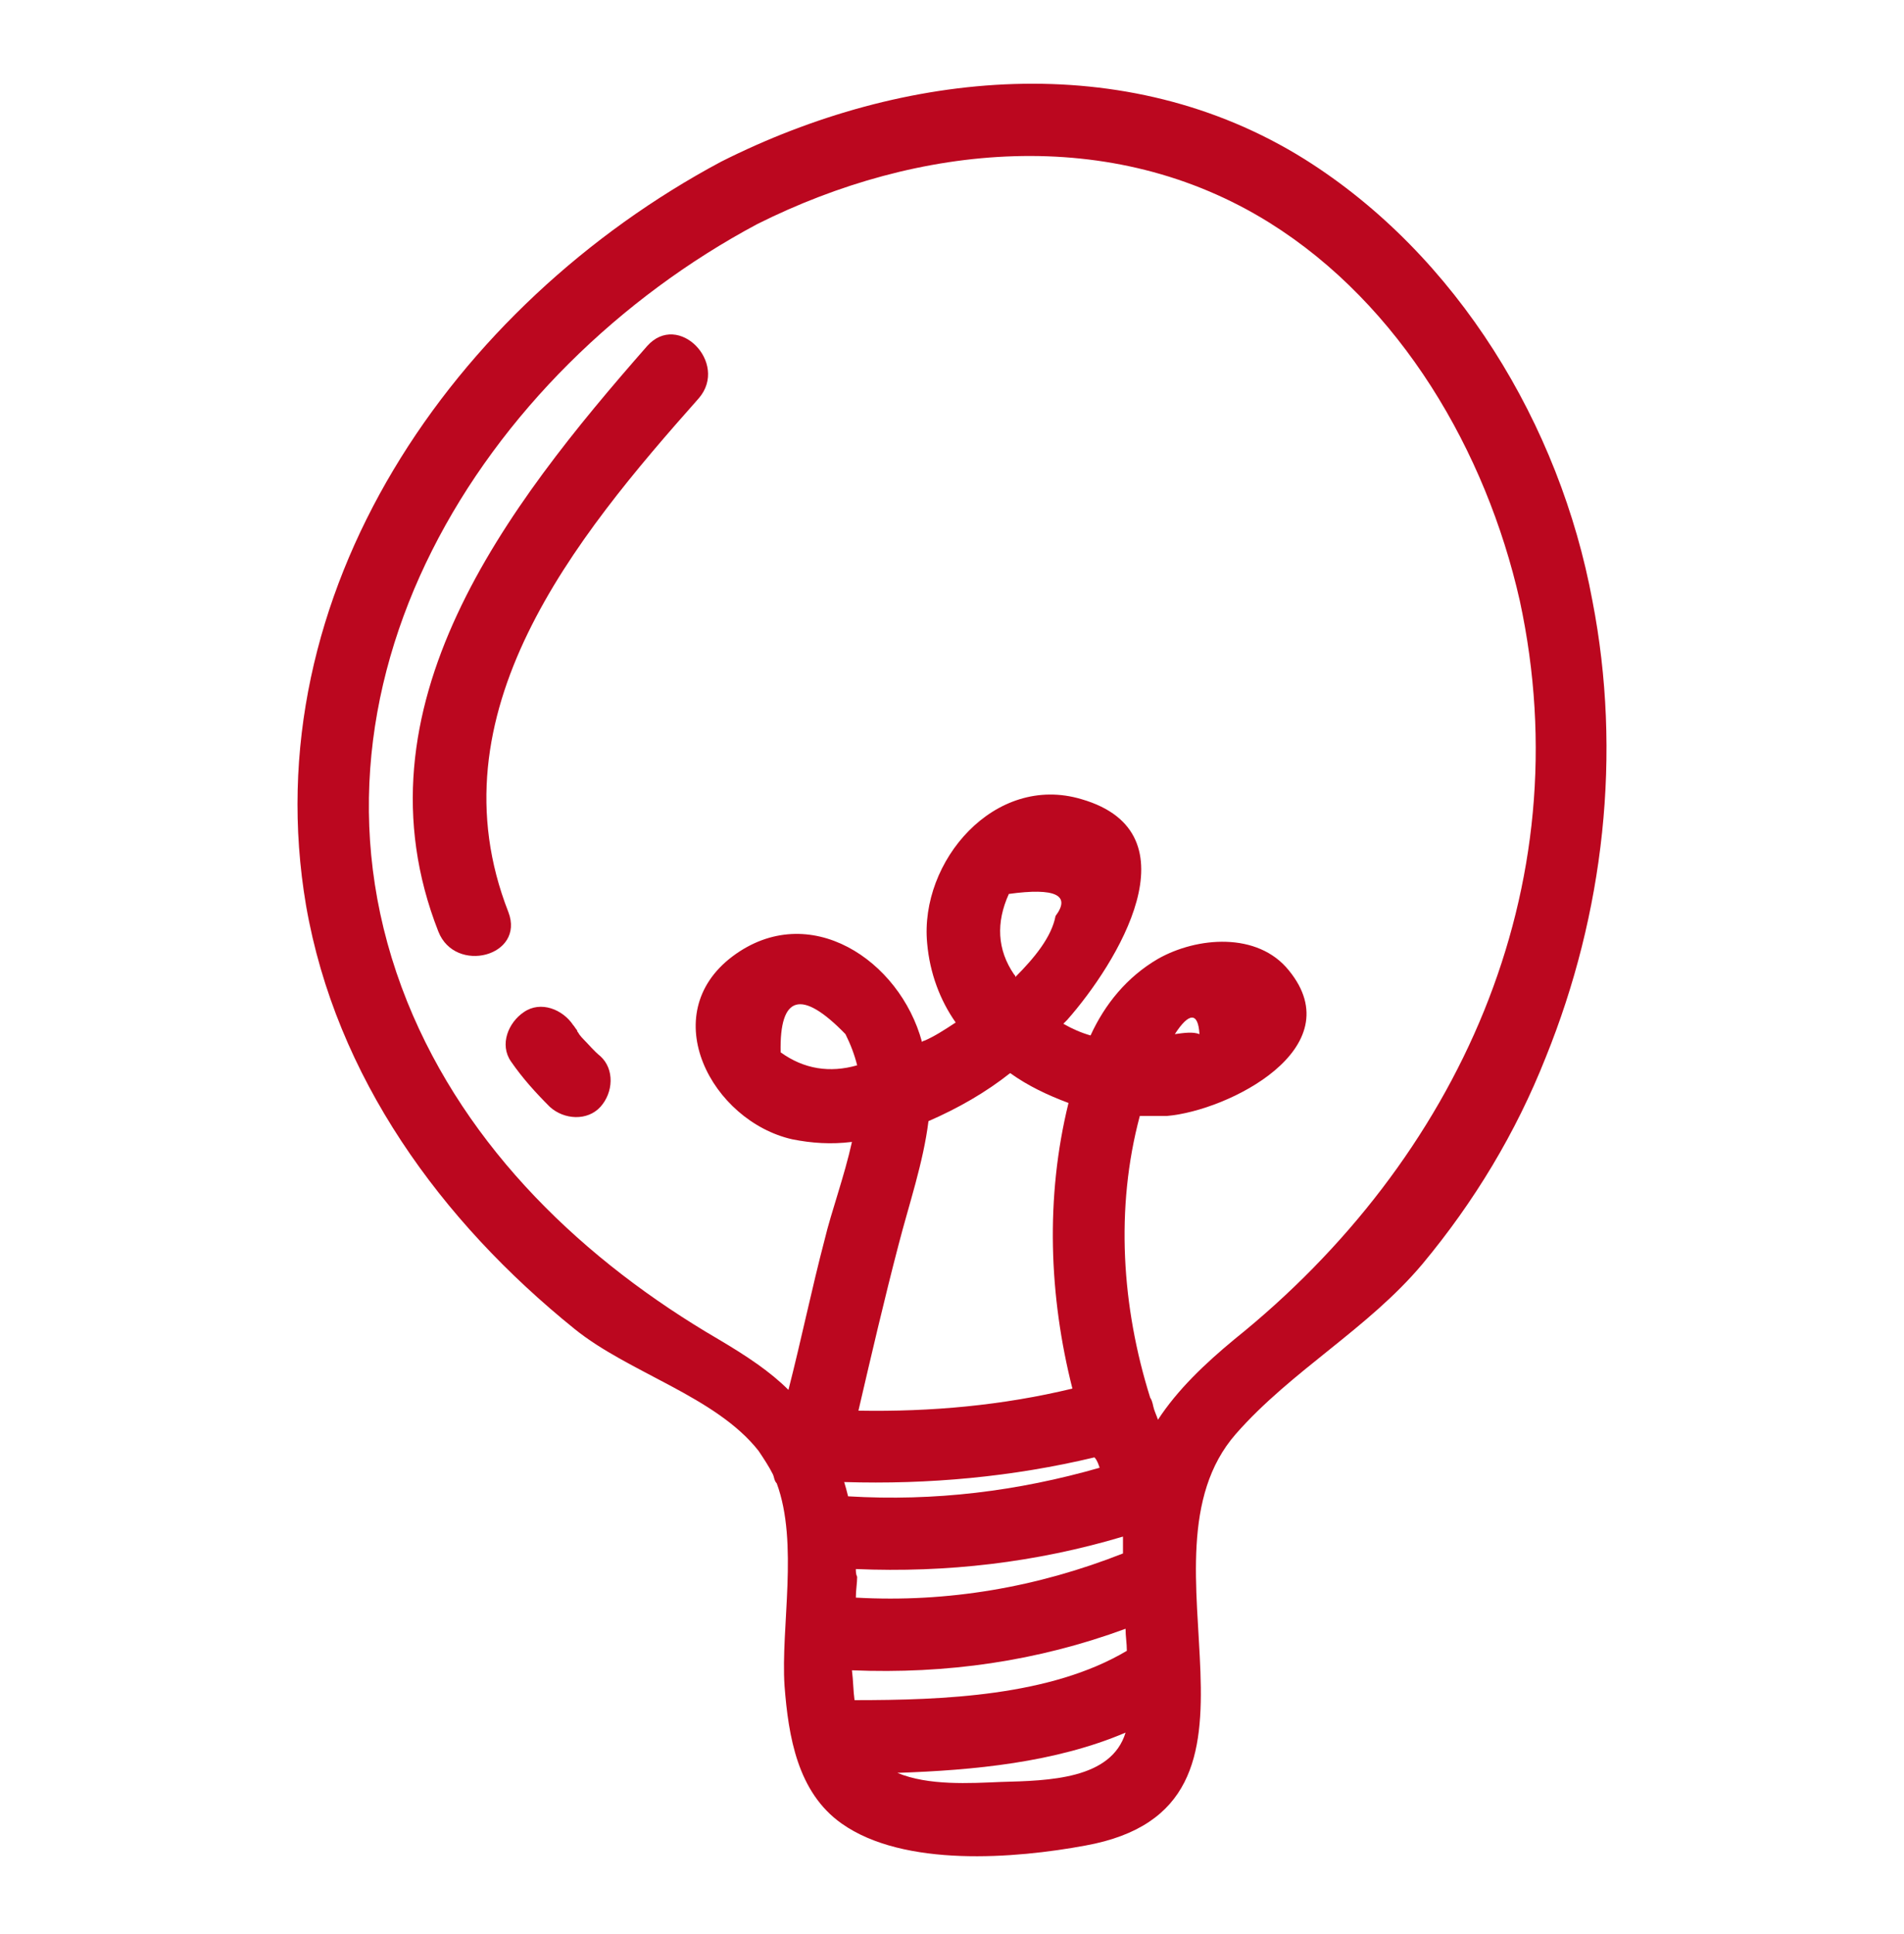 <svg width="64" height="65" viewBox="0 0 64 65" fill="none" xmlns="http://www.w3.org/2000/svg">
<path d="M53.525 20.183C52.435 14.293 48.992 8.577 43.849 5.348C37.834 1.596 30.381 2.338 24.235 5.436C15.257 10.235 8.501 19.921 10.288 30.437C11.29 36.196 14.821 41.039 19.31 44.661C21.141 46.144 24.061 46.93 25.499 48.762C25.674 49.024 25.848 49.286 25.979 49.548C26.022 49.635 26.022 49.766 26.109 49.853C26.85 51.86 26.24 54.696 26.371 56.66C26.502 58.361 26.807 60.237 28.289 61.285C30.381 62.768 34.129 62.463 36.483 62.026C43.718 60.717 37.877 52.384 41.539 48.195C43.413 46.057 45.984 44.661 47.815 42.479C49.558 40.385 50.953 38.072 51.955 35.542C53.917 30.698 54.527 25.332 53.525 20.183ZM31.209 37.68C32.211 37.243 33.127 36.72 33.955 36.065C34.565 36.502 35.219 36.807 35.916 37.069C35.132 40.254 35.262 43.57 36.047 46.668C33.693 47.235 31.296 47.453 28.855 47.41C29.291 45.533 29.727 43.657 30.206 41.825C30.555 40.472 31.035 39.076 31.209 37.68ZM34.086 32.749C33.519 31.92 33.475 31.004 33.911 30.044C35.48 29.826 36.003 30.088 35.48 30.786C35.349 31.484 34.783 32.182 34.129 32.837C34.129 32.793 34.129 32.793 34.086 32.749ZM28.768 52.733C31.819 52.864 34.827 52.514 37.747 51.642C37.747 51.816 37.747 52.035 37.747 52.209C34.87 53.343 31.863 53.867 28.768 53.693C28.768 53.431 28.812 53.213 28.812 52.995C28.768 52.907 28.768 52.82 28.768 52.733ZM36.962 49.329C34.216 50.115 31.427 50.464 28.507 50.289C28.463 50.115 28.419 49.94 28.376 49.809C31.209 49.897 34.042 49.635 36.788 48.98C36.875 49.068 36.919 49.199 36.962 49.329ZM28.724 57.139C28.681 56.834 28.681 56.485 28.637 56.136C31.819 56.267 34.87 55.831 37.834 54.74C37.834 55.002 37.877 55.22 37.877 55.481C35.306 57.009 31.688 57.139 28.724 57.139ZM33.65 59.888C32.604 59.932 31.209 60.019 30.163 59.583C32.734 59.496 35.48 59.234 37.834 58.23C37.354 59.801 35.262 59.845 33.65 59.888ZM41.495 45.01C40.492 45.839 39.577 46.712 38.923 47.715C38.88 47.584 38.836 47.497 38.793 47.366C38.749 47.235 38.749 47.104 38.662 46.973C37.703 43.919 37.485 40.603 38.313 37.505C38.618 37.505 38.923 37.505 39.229 37.505C41.277 37.331 45.461 35.236 43.326 32.618C42.279 31.309 40.231 31.484 38.923 32.226C37.877 32.837 37.136 33.753 36.657 34.8C36.352 34.713 36.047 34.582 35.742 34.407C35.785 34.364 35.829 34.32 35.873 34.276C37.529 32.4 40.275 27.993 36.352 26.859C33.432 25.986 30.904 28.953 31.165 31.702C31.253 32.706 31.601 33.622 32.124 34.364C31.732 34.625 31.383 34.844 31.078 34.974C31.035 34.974 30.991 35.018 30.991 35.018C30.25 32.269 27.199 30.219 24.628 32.138C22.012 34.102 23.93 37.68 26.633 38.291C27.286 38.421 27.94 38.465 28.637 38.378C28.376 39.556 27.94 40.734 27.722 41.65C27.286 43.308 26.938 45.01 26.502 46.712C25.892 46.101 25.107 45.577 24.148 45.01C19.659 42.392 15.693 38.639 13.688 33.666C9.46 23.15 16.216 12.46 25.456 7.53C30.86 4.825 37.354 4.17 42.672 7.486C47.074 10.235 49.95 15.165 51.084 20.183C53.176 29.869 48.992 38.989 41.495 45.01ZM39.49 34.756C39.969 34.014 40.275 34.014 40.318 34.756C40.1 34.669 39.795 34.713 39.49 34.756ZM28.812 35.803C27.896 36.065 27.025 35.934 26.24 35.367C26.197 33.447 26.938 33.229 28.419 34.756C28.594 35.105 28.724 35.454 28.812 35.803Z" fill="#BB071F"/>
<path d="M21.752 11.631C17.045 16.998 11.771 23.761 14.735 31.309C15.302 32.749 17.655 32.138 17.089 30.655C14.474 23.979 19.312 18.089 23.496 13.377C24.498 12.198 22.799 10.453 21.752 11.631Z" fill="#BB071F"/>
<path d="M19.615 34.931C19.615 34.931 19.484 34.8 19.441 34.713C19.441 34.713 19.397 34.669 19.397 34.625C19.353 34.582 19.31 34.494 19.266 34.451C18.918 33.927 18.177 33.622 17.61 34.014C17.087 34.364 16.782 35.105 17.174 35.672C17.566 36.24 18.002 36.72 18.482 37.2C18.961 37.636 19.746 37.68 20.182 37.2C20.617 36.72 20.661 35.934 20.182 35.498C19.964 35.323 19.789 35.105 19.615 34.931Z" fill="#BB071F"/>
</svg>
